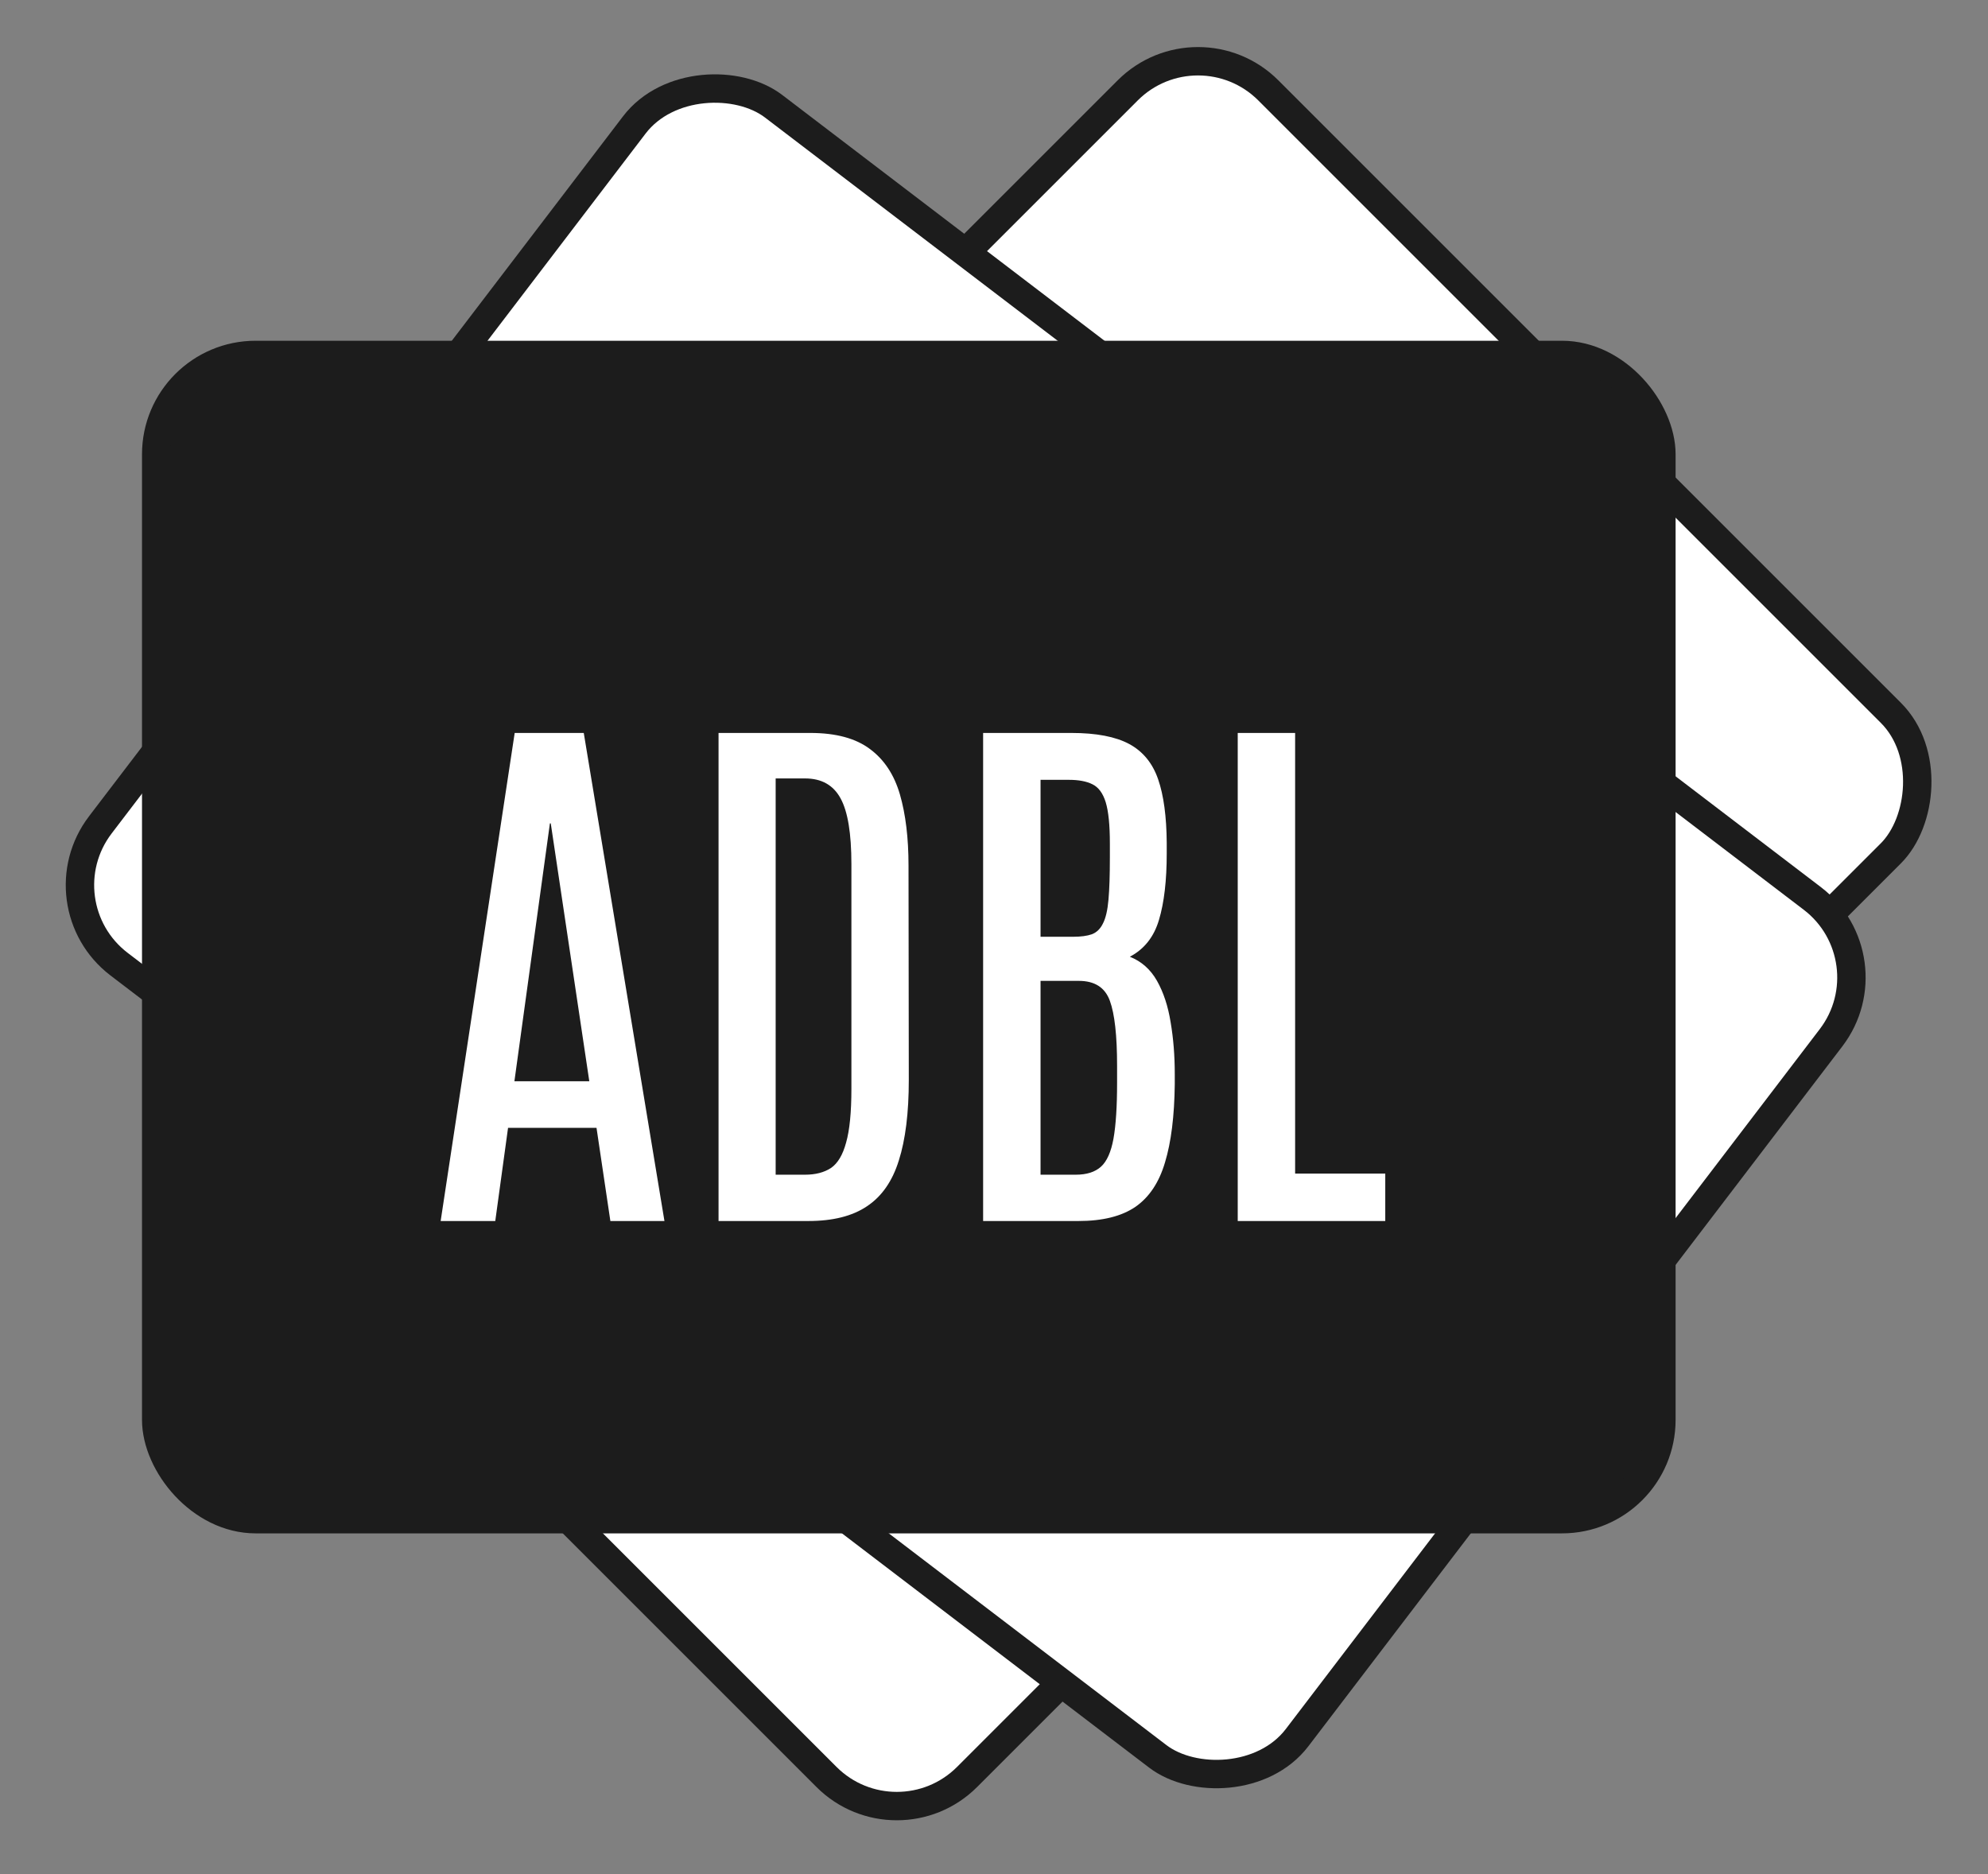 <svg width="70" height="66" viewBox="0 0 70 66" fill="none" xmlns="http://www.w3.org/2000/svg">
<rect x="0" y="0" width="70" height="66" fill="#808080" stroke="none"/>
<rect x="31.577" y="65.054" width="38" height="53" rx="3.5" transform="rotate(-135 31.577 65.054)" fill="white"/>
<rect x="31.577" y="65.054" width="38" height="53" rx="3.5" transform="rotate(-135 31.577 65.054)" stroke="#1C1C1C"/>
<rect x="1.41" y="31.832" width="38" height="53" rx="3.5" transform="rotate(-52.664 1.41 31.832)" fill="white"/>
<rect x="1.41" y="31.832" width="38" height="53" rx="3.5" transform="rotate(-52.664 1.41 31.832)" stroke="#1C1C1C"/>
<rect x="5.5" y="12.5" width="53" height="41" rx="3.5" fill="#1C1C1C"/>
<path d="M15.516 43L18.123 25.812H20.555L23.396 43H21.492L21.004 39.719H17.889L17.439 43H15.516ZM18.113 38.078H20.75L19.393 28.996H19.363L18.113 38.078ZM25.301 43V25.812H28.533C29.432 25.812 30.131 26.001 30.633 26.379C31.134 26.75 31.486 27.284 31.688 27.98C31.889 28.677 31.99 29.51 31.99 30.48L32 38.029C32 39.188 31.883 40.135 31.648 40.871C31.421 41.6 31.046 42.137 30.525 42.482C30.011 42.828 29.324 43 28.465 43H25.301ZM27.312 41.369H28.348C28.712 41.369 29.015 41.291 29.256 41.135C29.497 40.972 29.676 40.672 29.793 40.236C29.917 39.8 29.979 39.169 29.979 38.342V30.432C29.979 29.351 29.852 28.579 29.598 28.117C29.344 27.648 28.927 27.414 28.348 27.414H27.312V41.369ZM34.617 43V25.812H37.723C38.602 25.812 39.282 25.943 39.764 26.203C40.245 26.463 40.584 26.877 40.779 27.443C40.975 28.01 41.075 28.755 41.082 29.68V30.051C41.082 31.008 40.991 31.789 40.809 32.395C40.633 32.993 40.291 33.426 39.783 33.693C40.193 33.856 40.512 34.139 40.74 34.543C40.968 34.947 41.128 35.432 41.219 35.998C41.316 36.565 41.365 37.173 41.365 37.824V38.185C41.352 39.305 41.238 40.22 41.023 40.93C40.815 41.639 40.467 42.163 39.978 42.502C39.49 42.834 38.823 43 37.977 43H34.617ZM36.639 41.369H37.879C38.263 41.369 38.559 41.275 38.768 41.086C38.976 40.897 39.122 40.568 39.207 40.1C39.292 39.624 39.334 38.967 39.334 38.127V37.531C39.334 36.47 39.249 35.708 39.08 35.246C38.911 34.777 38.546 34.543 37.986 34.543H36.639V41.369ZM36.639 32.99H37.781C38.055 32.99 38.276 32.961 38.445 32.902C38.615 32.837 38.745 32.71 38.836 32.522C38.934 32.333 38.999 32.053 39.031 31.682C39.064 31.311 39.08 30.812 39.08 30.188V29.709C39.08 29.058 39.031 28.573 38.934 28.254C38.836 27.935 38.68 27.723 38.465 27.619C38.257 27.515 37.98 27.463 37.635 27.463H36.639V32.99ZM43.582 43V25.812H45.603V41.33H48.777V43H43.582Z" fill="white"/>
<rect x="5.5" y="12.5" width="53" height="41" rx="3.5" stroke="#1C1C1C"/>
</svg>
